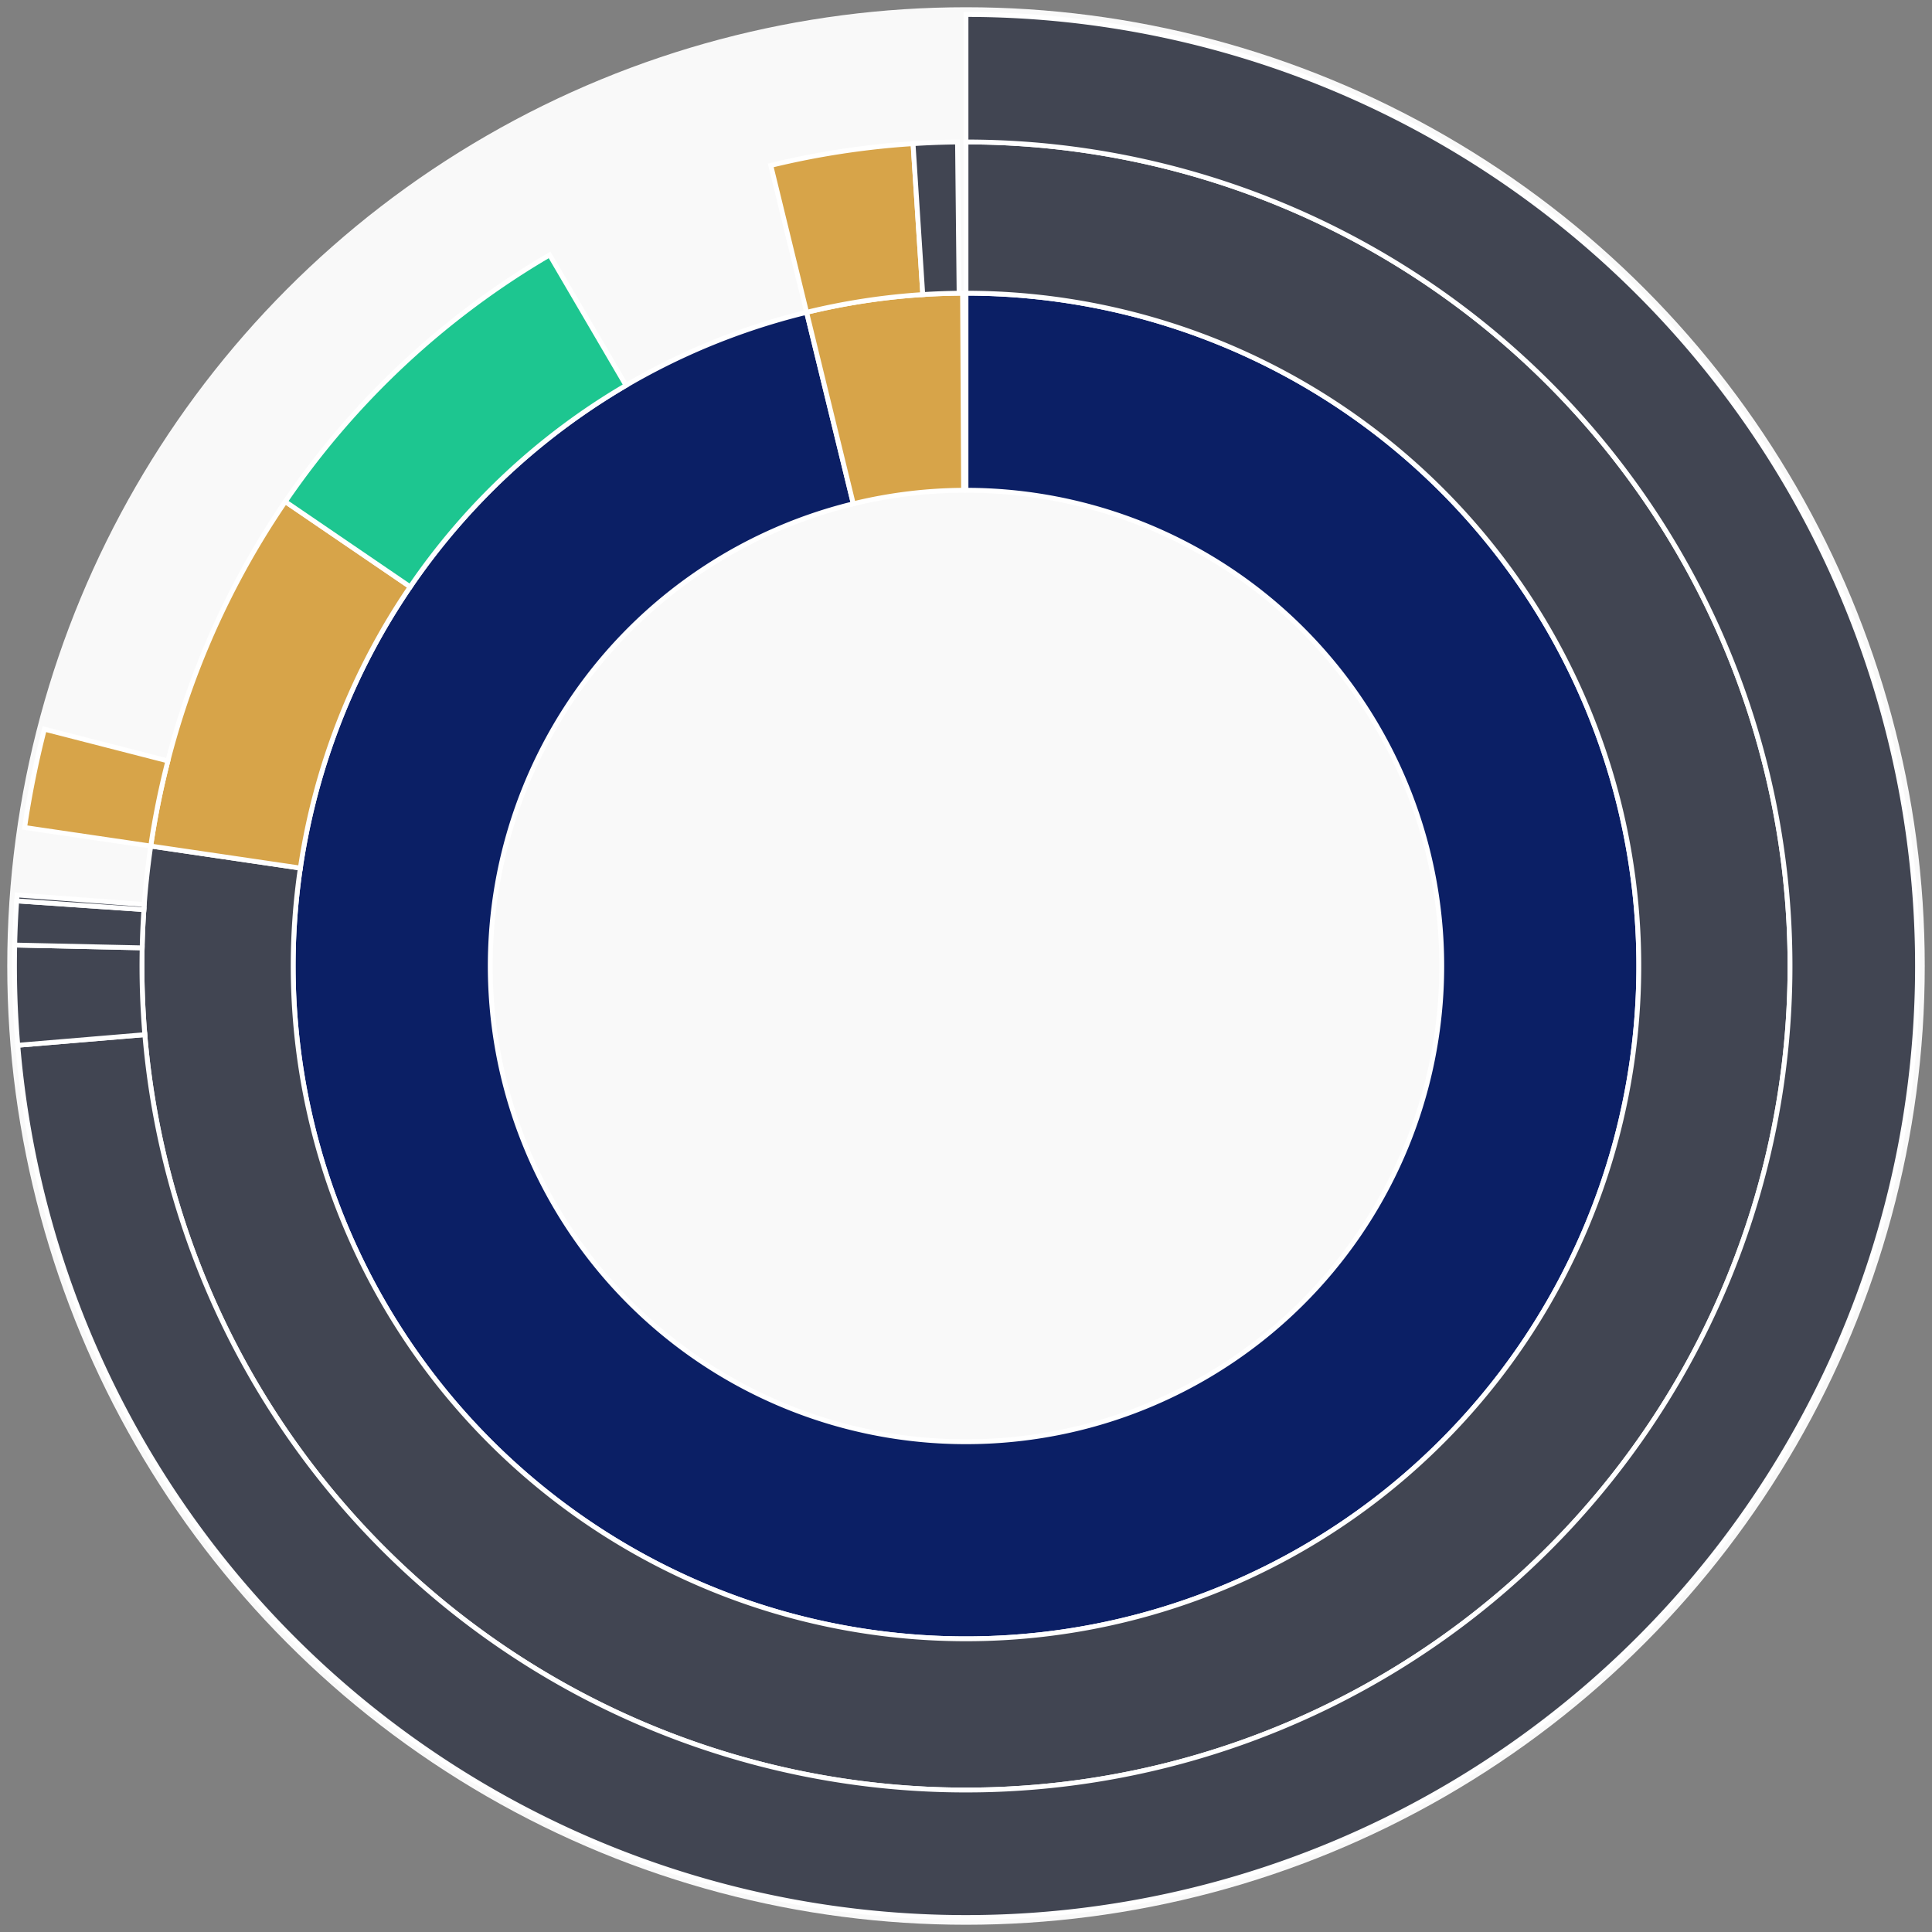 <svg xmlns="http://www.w3.org/2000/svg" width="400" height="400" id="block-7908222"><rect width="100%" height="100%" fill="#808080" stroke="none"/><g id="burst-container" transform="translate(200,200)"><circle r="197" style="fill: #f9f9f9; stroke: #f9f9f9; stroke-width: 3; opacity: 1;" id="circle-base"></circle><path display="none" d="M6.031385485800715e-15,-98.5A98.5,98.5,0,1,1,-6.031385485800715e-15,98.5A98.5,98.5,0,1,1,6.031385485800715e-15,-98.5Z" fill-rule="evenodd" id="p-type-root" style="stroke: #fff; opacity: 1;"></path><path d="M8.529667153919608e-15,-139.3A139.3,139.3,0,1,1,-32.999,-135.335L-23.334,-95.696A98.5,98.5,0,1,0,6.031385485800715e-15,-98.5Z" fill-rule="evenodd" style="fill: #0B1F65; stroke: #fff; opacity: 1;" id="p-type-data"></path><path d="M-32.999,-135.335A139.3,139.3,0,0,1,-0.716,-139.298L-0.507,-98.499A98.5,98.5,0,0,0,-23.334,-95.696Z" fill-rule="evenodd" style="fill: #D7A449; stroke: #fff; opacity: 1;" id="p-type-value"></path><path d="M1.0446666101440332e-14,-170.607A170.607,170.607,0,1,1,-168.79,-24.835L-137.816,-20.278A139.3,139.3,0,1,0,8.529667153919608e-15,-139.3Z" fill-rule="evenodd" style="fill: #414552; stroke: #fff; opacity: 1;" id="p-type-ether"></path><path d="M-168.79,-24.835A170.607,170.607,0,0,1,-140.933,-96.149L-115.071,-78.506A139.3,139.3,0,0,0,-137.816,-20.278Z" fill-rule="evenodd" style="fill: #D7A449; stroke: #fff; opacity: 1;" id="p-type-tokenTransfers"></path><path d="M-140.933,-96.149A170.607,170.607,0,0,1,-86.213,-147.221L-70.393,-120.206A139.3,139.3,0,0,0,-115.071,-78.506Z" fill-rule="evenodd" style="fill: #1DC690; stroke: #fff; opacity: 1;" id="p-type-logs"></path><path d="M-40.415,-165.751A170.607,170.607,0,0,1,-10.961,-170.255L-8.95,-139.012A139.3,139.3,0,0,0,-32.999,-135.335Z" fill-rule="evenodd" style="fill: #D7A449; stroke: #fff; opacity: 1;" id="p-type-tokenTransfers"></path><path d="M-10.961,-170.255A170.607,170.607,0,0,1,-1.755,-170.598L-1.433,-139.293A139.3,139.3,0,0,0,-8.95,-139.012Z" fill-rule="evenodd" style="fill: #414552; stroke: #fff; opacity: 1;" id="p-type-ether"></path><path d="M1.206277097160143e-14,-197A197,197,0,1,1,-196.315,16.412L-170.014,14.213A170.607,170.607,0,1,0,1.0446666101440332e-14,-170.607Z" fill-rule="evenodd" style="fill: #414552; stroke: #fff; opacity: 1;" id="p-type-ether"></path><path d="M-196.315,16.412A197,197,0,0,1,-196.952,-4.34L-170.566,-3.759A170.607,170.607,0,0,0,-170.014,14.213Z" fill-rule="evenodd" style="fill: #414552; stroke: #fff; opacity: 1;" id="p-type-ether"></path><path d="M-196.952,-4.34A197,197,0,0,1,-196.538,-13.482L-170.207,-11.676A170.607,170.607,0,0,0,-170.566,-3.759Z" fill-rule="evenodd" style="fill: #414552; stroke: #fff; opacity: 1;" id="p-type-ether"></path><path d="M-196.538,-13.482A197,197,0,0,1,-196.45,-14.705L-170.131,-12.735A170.607,170.607,0,0,0,-170.207,-11.676Z" fill-rule="evenodd" style="fill: #414552; stroke: #fff; opacity: 1;" id="p-type-ether"></path><path d="M-194.902,-28.677A197,197,0,0,1,-190.801,-49.03L-165.239,-42.461A170.607,170.607,0,0,0,-168.79,-24.835Z" fill-rule="evenodd" style="fill: #D7A449; stroke: #fff; opacity: 1;" id="p-type-tokenTransfers"></path></g></svg>